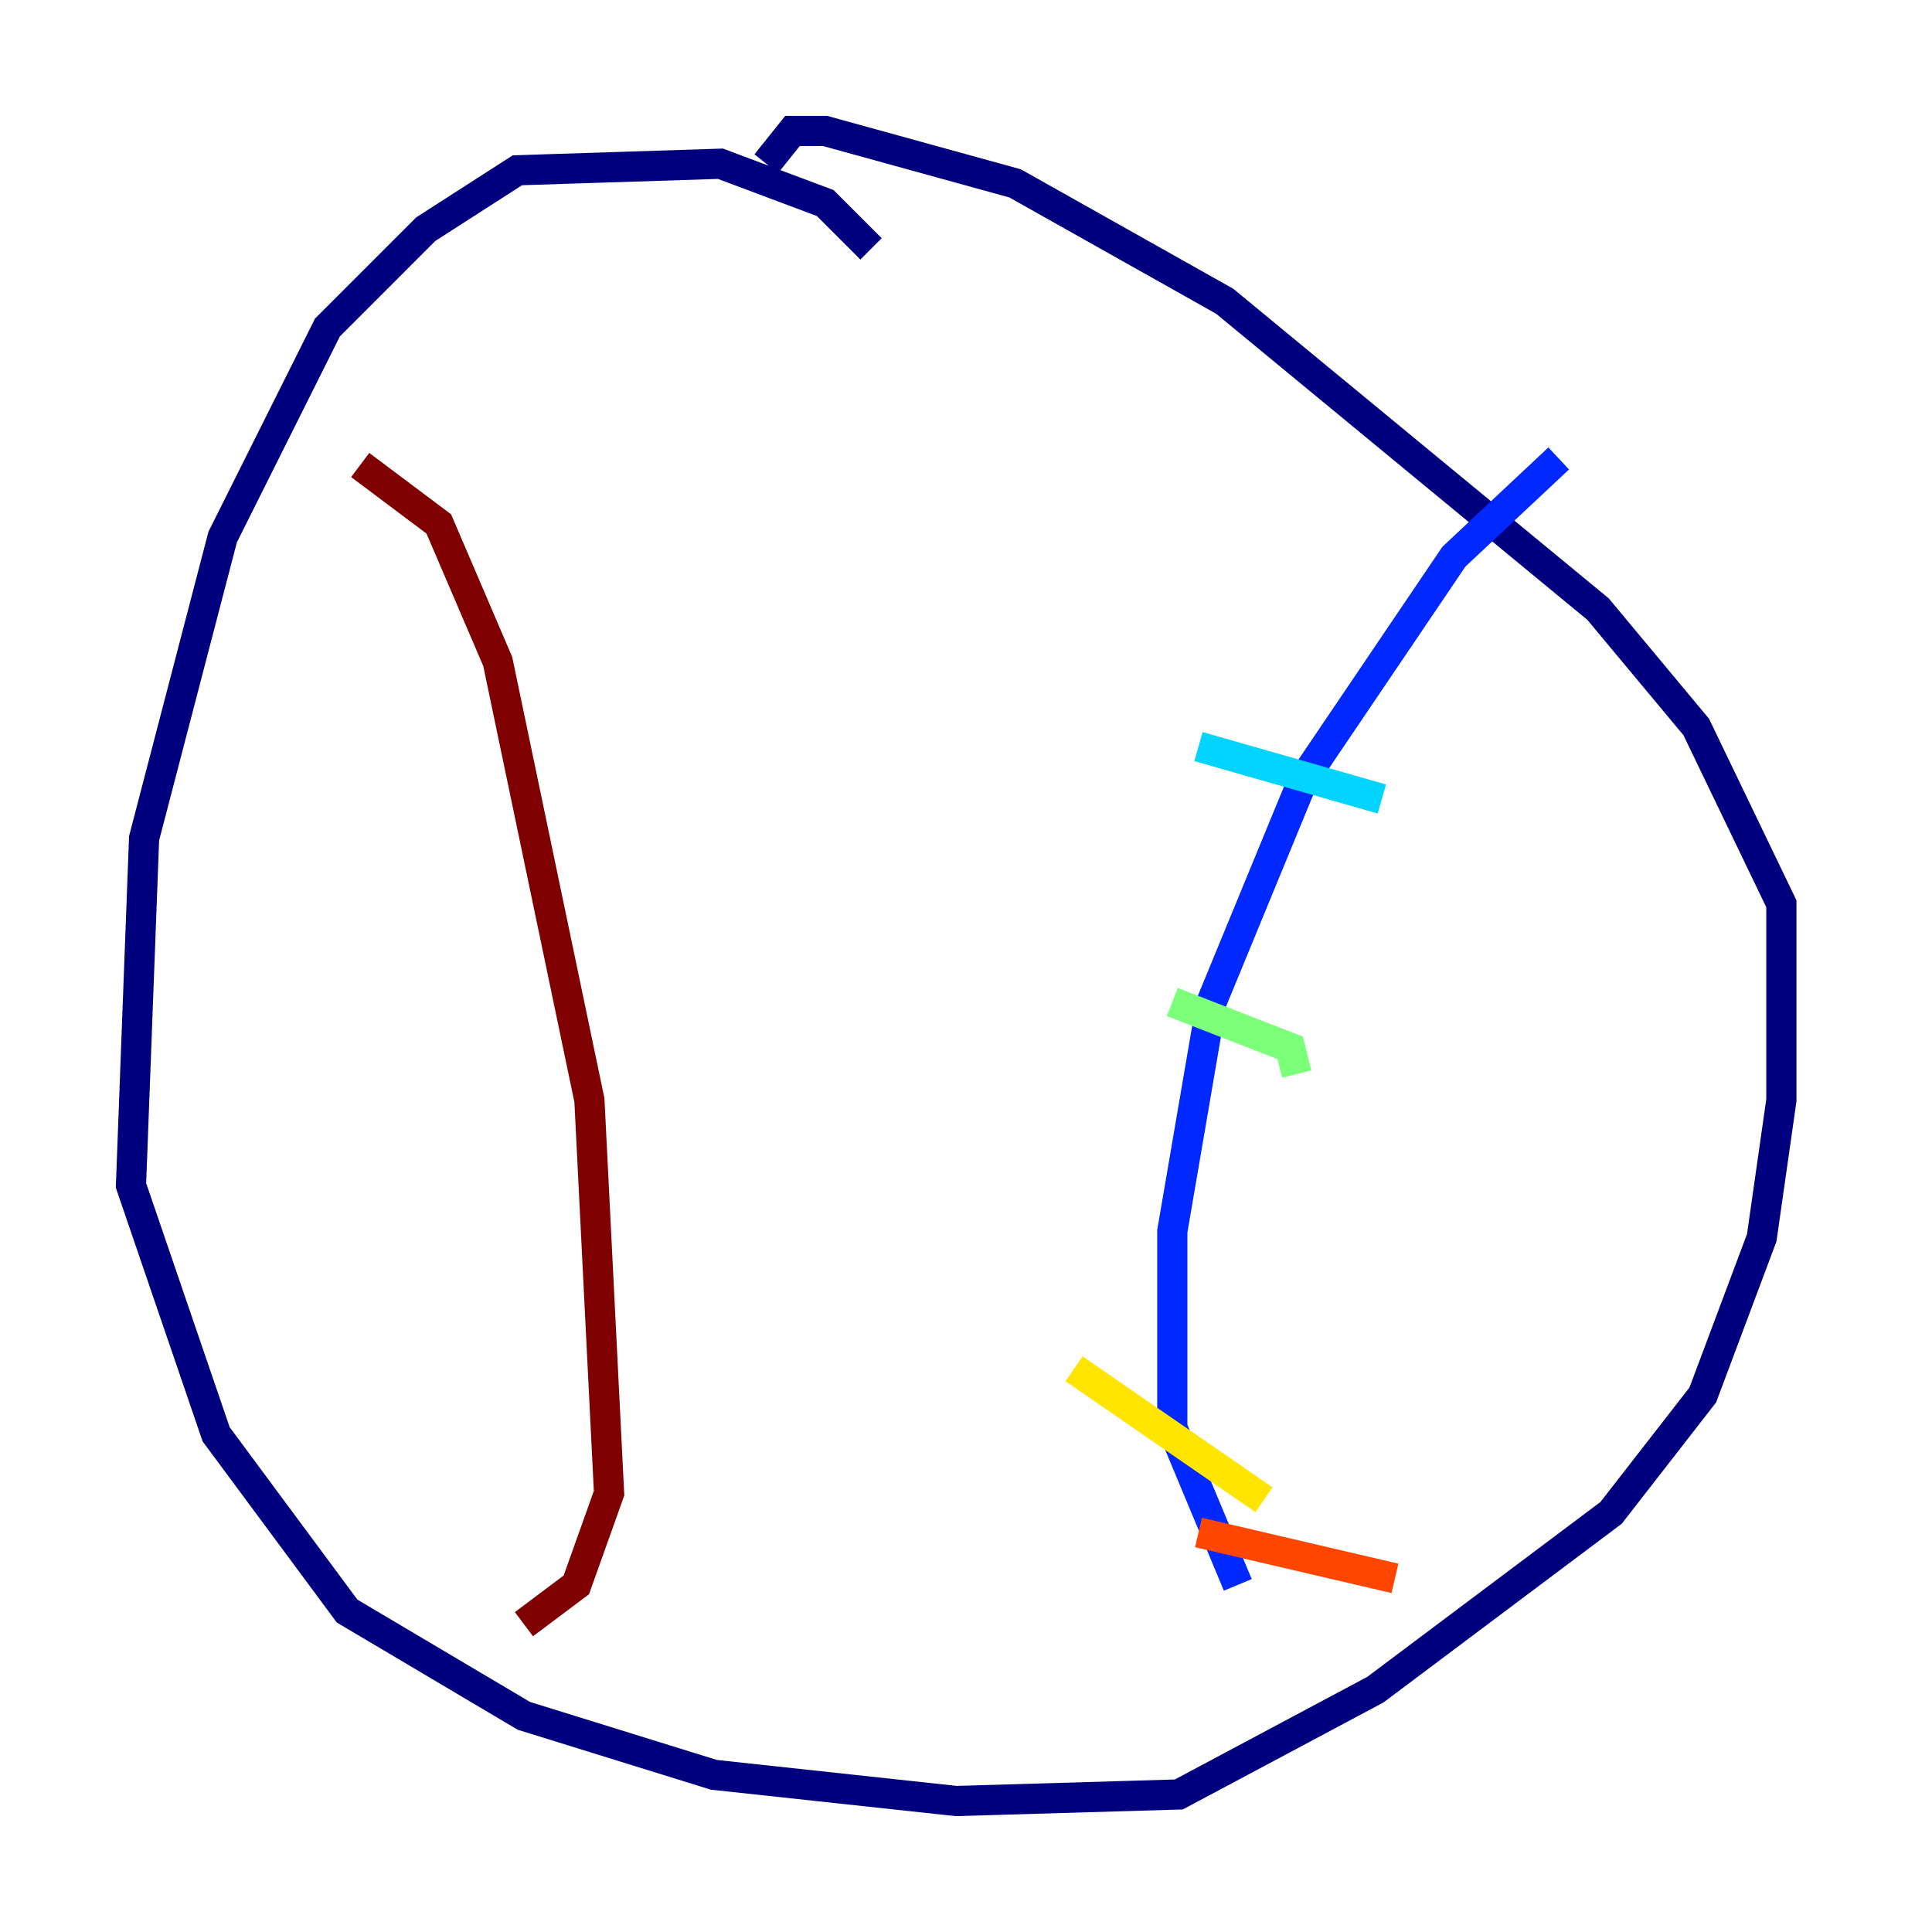 <?xml version="1.0" encoding="utf-8" ?>
<svg baseProfile="tiny" height="128" version="1.2" viewBox="0,0,128,128" width="128" xmlns="http://www.w3.org/2000/svg" xmlns:ev="http://www.w3.org/2001/xml-events" xmlns:xlink="http://www.w3.org/1999/xlink"><defs /><polyline fill="none" points="57.709,16.488 54.671,13.451 47.729,10.848 34.278,11.281 28.203,15.186 21.695,21.695 14.752,35.58 9.546,55.539 8.678,78.536 14.319,95.024 22.997,106.739 34.712,113.681 47.295,117.586 63.349,119.322 78.102,118.888 91.119,111.946 106.739,100.231 112.814,92.42 116.719,82.007 118.02,72.895 118.02,59.878 112.38,48.163 105.871,40.352 81.139,19.959 67.254,12.149 54.671,8.678 52.502,8.678 50.766,10.848" stroke="#00007f" stroke-width="2" /><polyline fill="none" points="103.268,30.373 96.325,36.881 86.346,51.634 80.271,66.386 77.668,81.573 77.668,94.59 82.007,105.003" stroke="#0028ff" stroke-width="2" /><polyline fill="none" points="79.403,49.464 91.552,52.936" stroke="#00d4ff" stroke-width="2" /><polyline fill="none" points="77.668,66.386 85.478,69.424 85.912,71.159" stroke="#7cff79" stroke-width="2" /><polyline fill="none" points="71.159,90.685 83.742,99.363" stroke="#ffe500" stroke-width="2" /><polyline fill="none" points="79.403,101.532 92.42,104.57" stroke="#ff4600" stroke-width="2" /><polyline fill="none" points="23.864,30.807 29.071,34.712 32.976,43.824 39.051,72.895 40.352,98.929 38.183,105.003 34.712,107.607" stroke="#7f0000" stroke-width="2" /></svg>